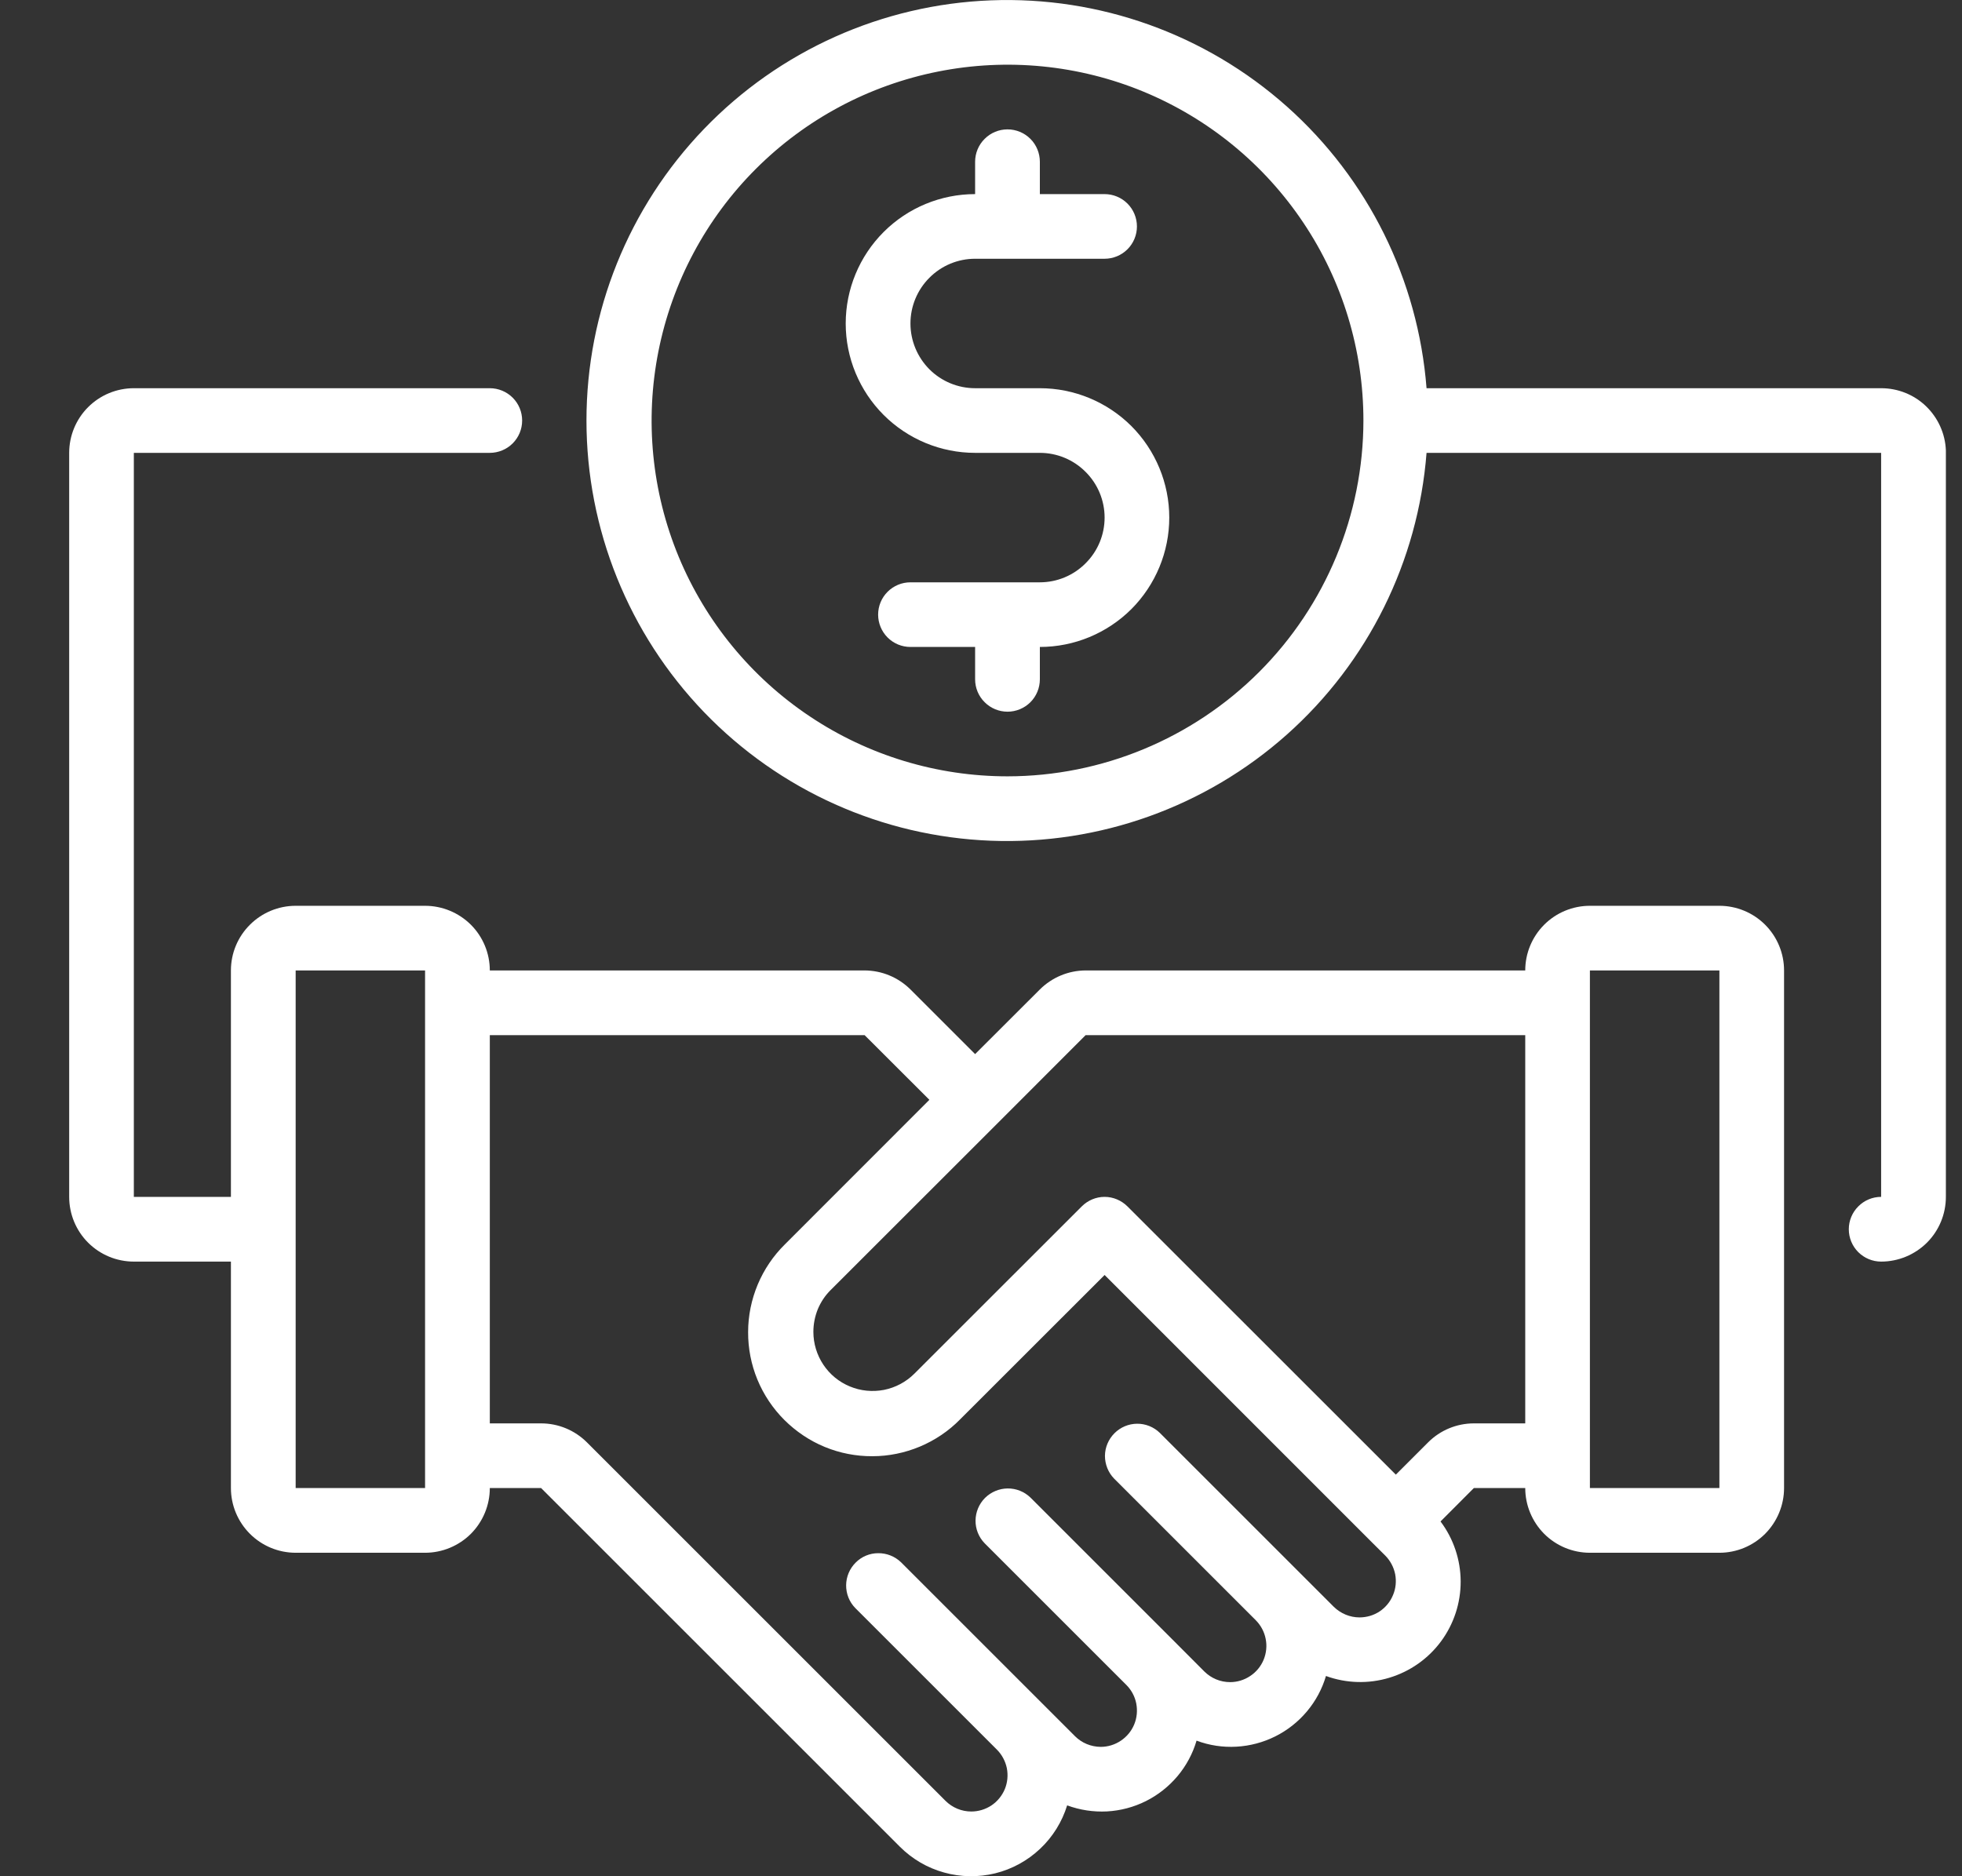 <svg width="23" height="22" viewBox="0 0 23 22" fill="none" xmlns="http://www.w3.org/2000/svg">
<rect x="0" y="0" width="23" height="22" fill="#333333" stroke="none"/>
<path d="M20.156 10.621H18.638C18.437 10.621 18.244 10.701 18.102 10.843C17.96 10.985 17.88 11.178 17.88 11.379H12.726C12.525 11.38 12.333 11.46 12.19 11.602L11.431 12.36L10.673 11.602C10.53 11.46 10.338 11.38 10.136 11.379H5.742C5.742 11.178 5.662 10.985 5.52 10.843C5.377 10.701 5.184 10.621 4.983 10.621H3.466C3.265 10.621 3.072 10.701 2.93 10.843C2.787 10.985 2.707 11.178 2.707 11.379V14.034H1.569V5.31H5.742C5.842 5.31 5.939 5.27 6.01 5.199C6.081 5.128 6.121 5.032 6.121 4.931C6.121 4.83 6.081 4.734 6.01 4.663C5.939 4.592 5.842 4.552 5.742 4.552H1.569C1.368 4.552 1.175 4.632 1.033 4.774C0.891 4.916 0.811 5.109 0.811 5.31V14.034C0.811 14.236 0.891 14.429 1.033 14.571C1.175 14.713 1.368 14.793 1.569 14.793H2.707V17.448C2.707 17.649 2.787 17.842 2.93 17.985C3.072 18.127 3.265 18.207 3.466 18.207H4.983C5.184 18.207 5.377 18.127 5.52 17.985C5.662 17.842 5.742 17.649 5.742 17.448H6.343L10.548 21.653C10.692 21.797 10.87 21.902 11.066 21.956C11.262 22.011 11.469 22.014 11.666 21.966C11.864 21.917 12.045 21.818 12.193 21.678C12.341 21.539 12.45 21.363 12.51 21.169C12.659 21.224 12.818 21.248 12.977 21.24C13.136 21.231 13.291 21.19 13.433 21.119C13.575 21.048 13.701 20.948 13.804 20.826C13.906 20.704 13.982 20.563 14.027 20.41C14.176 20.466 14.335 20.49 14.494 20.481C14.653 20.472 14.808 20.431 14.95 20.36C15.092 20.289 15.219 20.189 15.321 20.067C15.423 19.946 15.499 19.804 15.544 19.652C15.783 19.739 16.043 19.746 16.285 19.673C16.528 19.6 16.741 19.451 16.892 19.247C17.043 19.043 17.124 18.796 17.123 18.542C17.122 18.289 17.039 18.042 16.887 17.84L17.278 17.448H17.88C17.88 17.649 17.96 17.842 18.102 17.985C18.244 18.127 18.437 18.207 18.638 18.207H20.156C20.357 18.207 20.55 18.127 20.692 17.985C20.834 17.842 20.914 17.649 20.914 17.448V11.379C20.914 11.178 20.834 10.985 20.692 10.843C20.55 10.701 20.357 10.621 20.156 10.621ZM4.983 17.448H3.466V11.379H4.983V17.448ZM15.937 18.965C15.825 18.965 15.717 18.92 15.636 18.841L15.257 18.462L13.596 16.801C13.525 16.732 13.429 16.693 13.329 16.694C13.23 16.695 13.135 16.735 13.065 16.805C12.994 16.876 12.954 16.971 12.953 17.07C12.953 17.17 12.991 17.266 13.06 17.337L14.721 18.998C14.78 19.058 14.821 19.133 14.837 19.216C14.854 19.298 14.845 19.384 14.813 19.462C14.781 19.539 14.726 19.606 14.656 19.652C14.586 19.699 14.504 19.724 14.42 19.724C14.307 19.724 14.199 19.679 14.119 19.6L13.74 19.22L12.079 17.559C12.007 17.49 11.912 17.452 11.812 17.453C11.713 17.454 11.618 17.494 11.547 17.564C11.477 17.634 11.437 17.73 11.436 17.829C11.435 17.928 11.473 18.024 11.543 18.096L13.204 19.757C13.263 19.816 13.304 19.892 13.32 19.974C13.336 20.057 13.328 20.143 13.296 20.22C13.264 20.298 13.209 20.364 13.139 20.411C13.069 20.458 12.987 20.483 12.903 20.483C12.79 20.482 12.682 20.438 12.602 20.358L12.223 19.979L10.562 18.318C10.49 18.249 10.394 18.211 10.295 18.212C10.195 18.212 10.1 18.252 10.03 18.323C9.96 18.393 9.92 18.488 9.919 18.587C9.918 18.687 9.956 18.783 10.025 18.854L11.686 20.515C11.746 20.575 11.786 20.651 11.803 20.733C11.819 20.816 11.811 20.901 11.779 20.979C11.746 21.057 11.692 21.123 11.622 21.17C11.552 21.216 11.47 21.241 11.386 21.241C11.273 21.241 11.165 21.196 11.085 21.117L6.88 16.912C6.737 16.77 6.545 16.69 6.343 16.69H5.742V12.138H10.136L10.895 12.896L9.202 14.59C9.065 14.725 8.957 14.885 8.883 15.061C8.809 15.238 8.77 15.427 8.77 15.619C8.769 15.81 8.806 16 8.879 16.177C8.952 16.354 9.06 16.515 9.195 16.65C9.331 16.785 9.491 16.893 9.668 16.966C9.845 17.039 10.035 17.076 10.226 17.075C10.418 17.075 10.607 17.036 10.784 16.962C10.96 16.888 11.121 16.78 11.255 16.643L12.949 14.95L16.094 18.096L16.238 18.239C16.298 18.299 16.338 18.375 16.355 18.457C16.371 18.54 16.363 18.625 16.33 18.703C16.298 18.781 16.244 18.847 16.174 18.894C16.104 18.941 16.021 18.965 15.937 18.965ZM17.278 16.69C17.077 16.69 16.884 16.77 16.742 16.912L16.363 17.291L13.217 14.146C13.146 14.075 13.049 14.034 12.949 14.034C12.848 14.034 12.752 14.075 12.681 14.146L10.719 16.107C10.622 16.204 10.498 16.27 10.364 16.297C10.229 16.323 10.09 16.31 9.963 16.257C9.836 16.205 9.728 16.116 9.652 16.002C9.576 15.888 9.535 15.754 9.535 15.617C9.535 15.525 9.553 15.435 9.587 15.351C9.622 15.267 9.673 15.19 9.738 15.126L11.7 13.165L12.726 12.138H17.88V16.69H17.278ZM20.156 17.448H18.638V11.379H20.156V17.448Z" fill="white"/>
<path d="M22.811 5.28C22.803 5.084 22.719 4.899 22.578 4.763C22.437 4.627 22.248 4.552 22.052 4.552H16.723C16.624 3.281 16.038 2.097 15.086 1.249C14.134 0.401 12.89 -0.045 11.616 0.004C10.342 0.053 9.137 0.593 8.253 1.512C7.369 2.431 6.875 3.656 6.875 4.931C6.875 6.206 7.369 7.431 8.253 8.35C9.137 9.269 10.342 9.809 11.616 9.858C12.89 9.907 14.134 9.461 15.086 8.613C16.038 7.765 16.624 6.582 16.723 5.31H22.052V14.034C21.952 14.034 21.855 14.074 21.784 14.146C21.713 14.217 21.673 14.313 21.673 14.414C21.673 14.514 21.713 14.611 21.784 14.682C21.855 14.753 21.952 14.793 22.052 14.793C22.253 14.793 22.446 14.713 22.589 14.571C22.731 14.429 22.811 14.236 22.811 14.034V5.302C22.811 5.294 22.811 5.287 22.811 5.28ZM11.811 9.103C10.986 9.103 10.179 8.859 9.493 8.4C8.807 7.942 8.272 7.29 7.956 6.528C7.64 5.765 7.558 4.926 7.719 4.117C7.88 3.308 8.277 2.564 8.86 1.981C9.444 1.397 10.187 1 10.997 0.839C11.806 0.678 12.645 0.76 13.408 1.076C14.17 1.392 14.822 1.927 15.28 2.613C15.739 3.299 15.983 4.106 15.983 4.931C15.982 6.037 15.542 7.098 14.76 7.88C13.977 8.662 12.917 9.102 11.811 9.103Z" fill="white"/>
<path d="M12.19 4.552H11.431C11.23 4.552 11.037 4.472 10.895 4.33C10.753 4.187 10.673 3.994 10.673 3.793C10.673 3.592 10.753 3.399 10.895 3.257C11.037 3.114 11.23 3.034 11.431 3.034H12.949C13.049 3.034 13.146 2.994 13.217 2.923C13.288 2.852 13.328 2.756 13.328 2.655C13.328 2.555 13.288 2.458 13.217 2.387C13.146 2.316 13.049 2.276 12.949 2.276H12.19V1.897C12.19 1.796 12.15 1.699 12.079 1.628C12.008 1.557 11.911 1.517 11.811 1.517C11.71 1.517 11.614 1.557 11.543 1.628C11.471 1.699 11.431 1.796 11.431 1.897V2.276C11.029 2.276 10.643 2.436 10.359 2.72C10.074 3.005 9.914 3.391 9.914 3.793C9.914 4.195 10.074 4.581 10.359 4.866C10.643 5.15 11.029 5.31 11.431 5.31H12.19C12.391 5.31 12.584 5.39 12.726 5.533C12.869 5.675 12.949 5.868 12.949 6.069C12.949 6.27 12.869 6.463 12.726 6.605C12.584 6.748 12.391 6.828 12.19 6.828H10.673C10.572 6.828 10.476 6.868 10.405 6.939C10.334 7.01 10.294 7.106 10.294 7.207C10.294 7.307 10.334 7.404 10.405 7.475C10.476 7.546 10.572 7.586 10.673 7.586H11.431V7.965C11.431 8.066 11.471 8.163 11.543 8.234C11.614 8.305 11.71 8.345 11.811 8.345C11.911 8.345 12.008 8.305 12.079 8.234C12.15 8.163 12.19 8.066 12.19 7.965V7.586C12.592 7.586 12.978 7.426 13.263 7.142C13.547 6.857 13.707 6.471 13.707 6.069C13.707 5.667 13.547 5.281 13.263 4.996C12.978 4.712 12.592 4.552 12.19 4.552Z" fill="white"/>
</svg>
